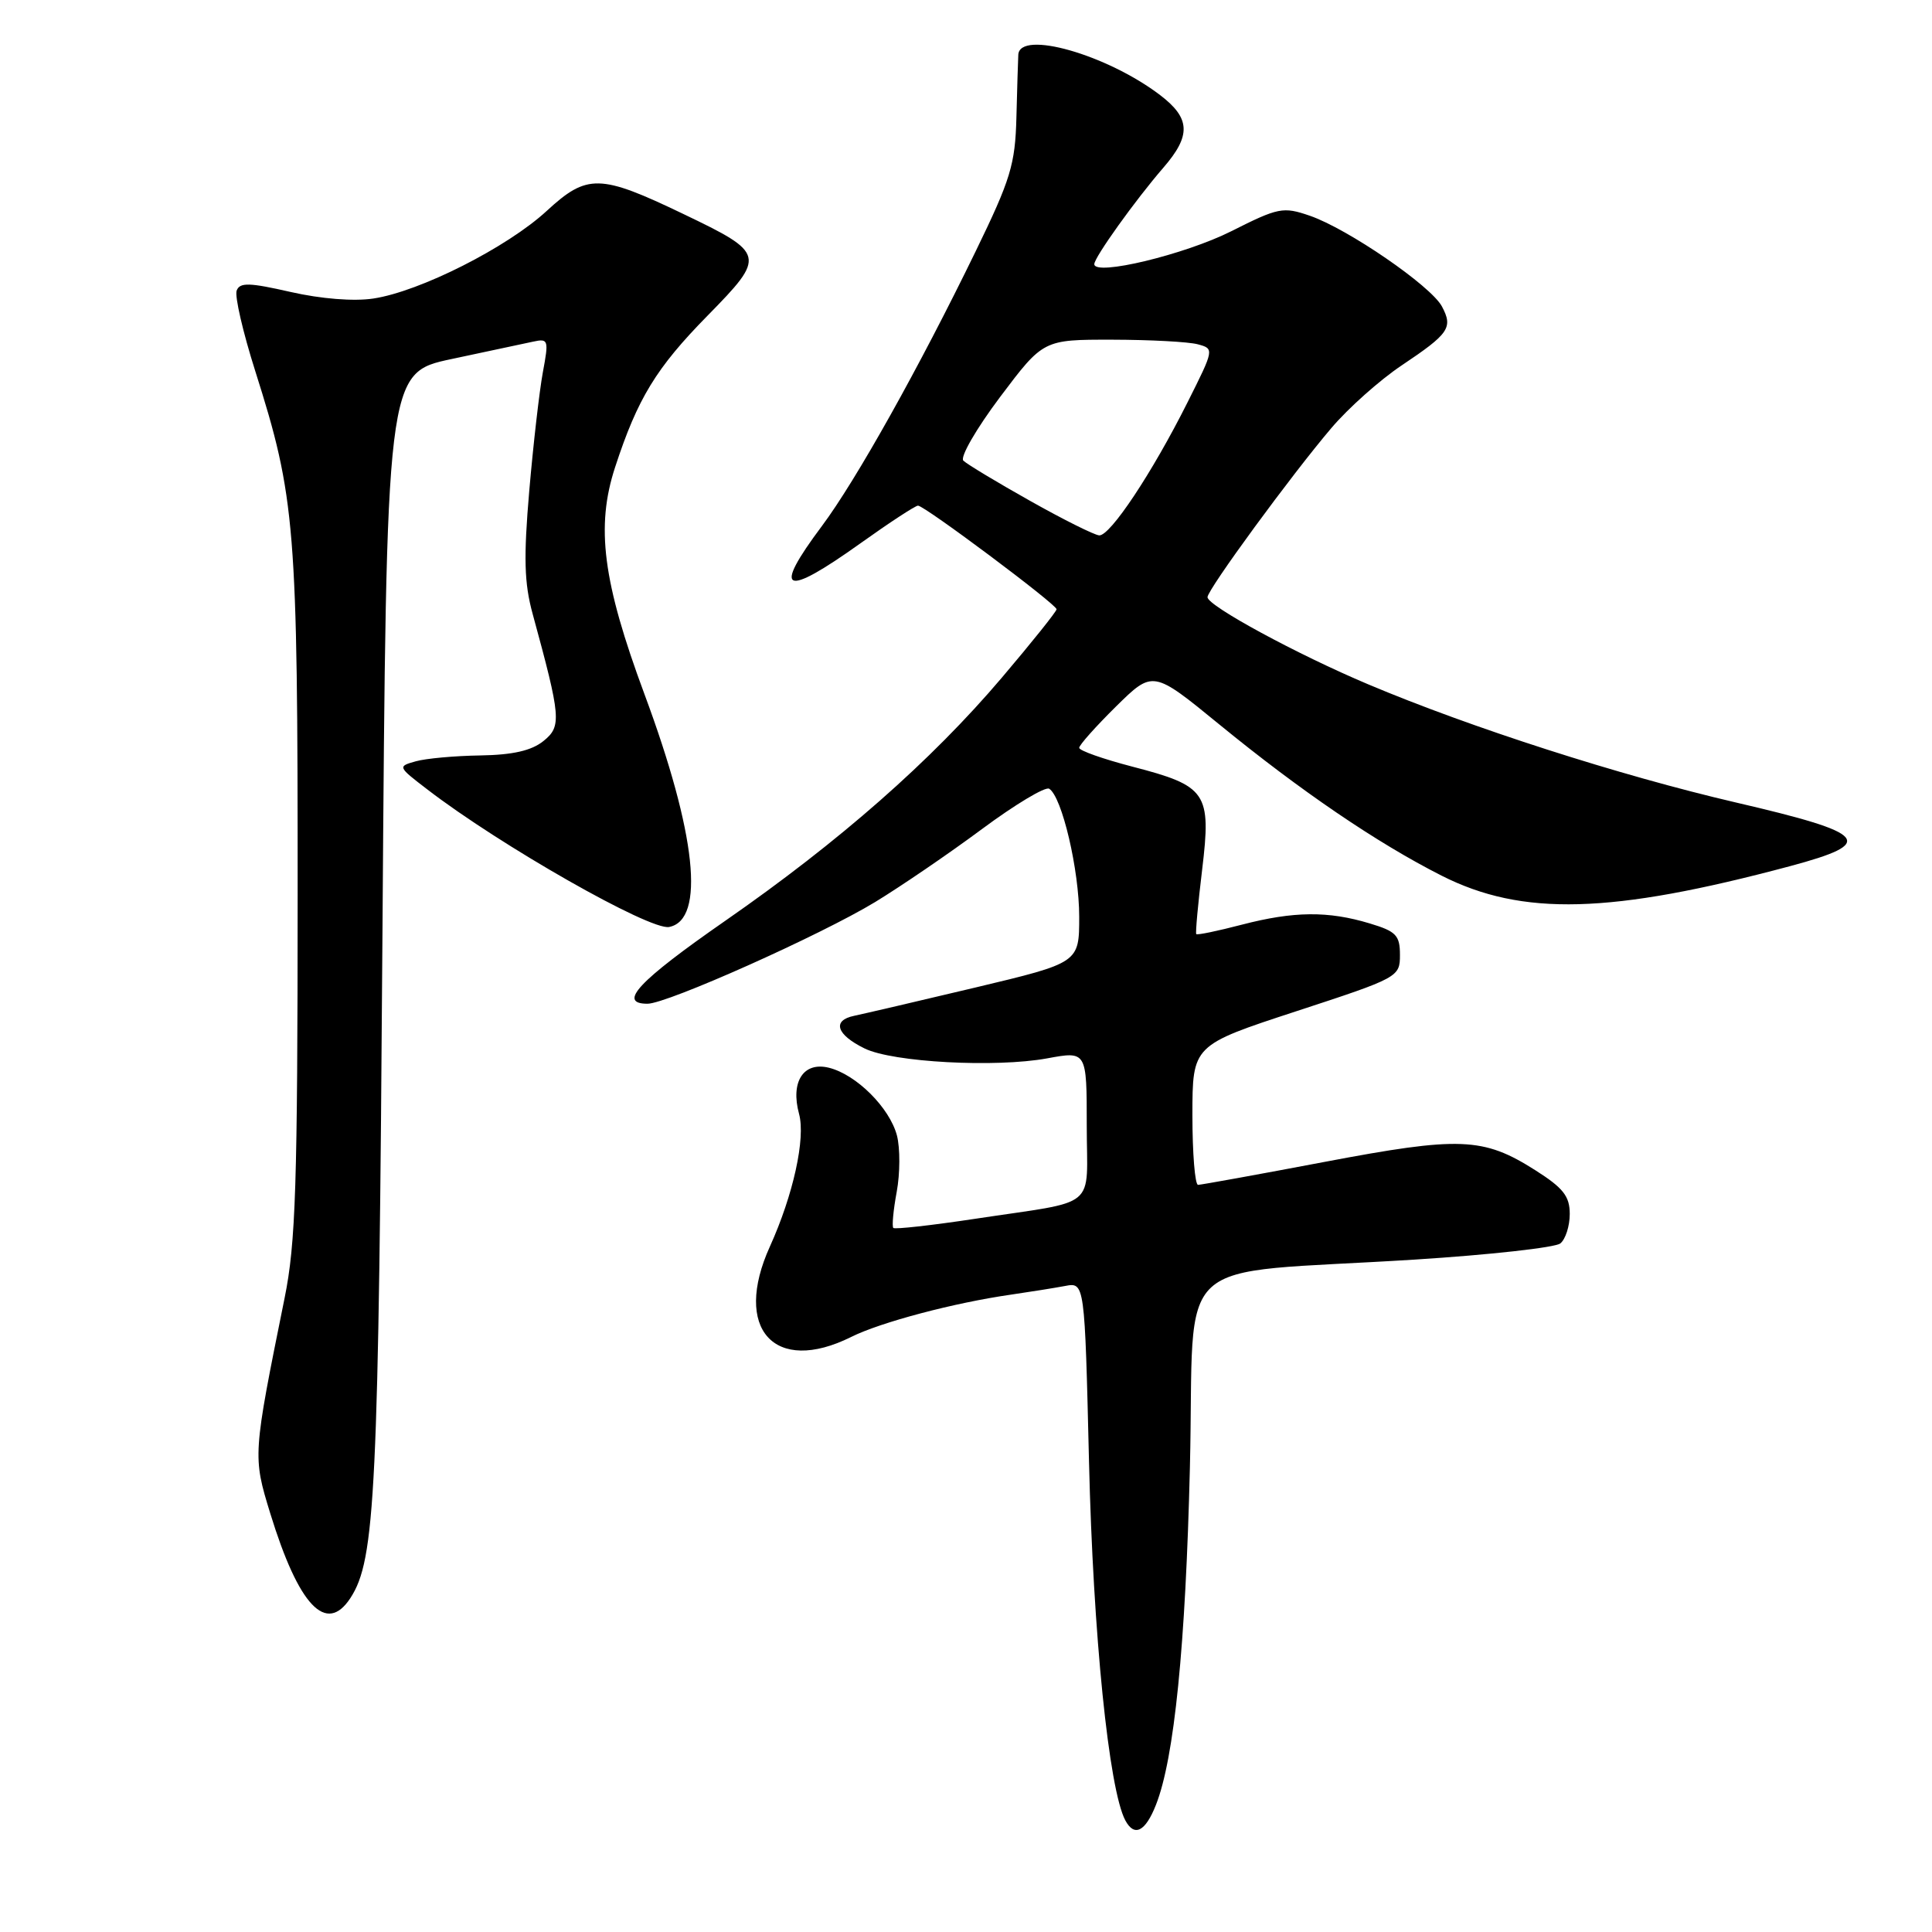 <?xml version="1.0" encoding="UTF-8" standalone="no"?>
<!DOCTYPE svg PUBLIC "-//W3C//DTD SVG 1.1//EN" "http://www.w3.org/Graphics/SVG/1.1/DTD/svg11.dtd" >
<svg xmlns="http://www.w3.org/2000/svg" xmlns:xlink="http://www.w3.org/1999/xlink" version="1.1" viewBox="0 0 256 256">
 <g >
 <path fill="currentColor"
d=" M 153.17 239.15 C 155.60 233.00 157.10 218.06 157.67 194.36 C 158.36 165.49 154.57 168.97 187.50 166.90 C 197.40 166.27 206.06 165.31 206.75 164.76 C 207.44 164.21 208.00 162.45 208.00 160.86 C 208.00 158.50 207.14 157.41 203.42 155.05 C 196.53 150.68 193.44 150.56 175.50 153.96 C 166.70 155.63 159.16 156.99 158.75 157.00 C 158.34 157.00 158.00 152.84 158.00 147.75 C 158.01 138.50 158.01 138.50 171.75 134.00 C 185.32 129.56 185.50 129.46 185.50 126.53 C 185.50 123.94 185.00 123.41 181.50 122.36 C 175.98 120.69 171.42 120.74 164.57 122.52 C 161.35 123.36 158.62 123.93 158.51 123.77 C 158.39 123.62 158.74 119.78 159.29 115.24 C 160.52 105.03 159.92 104.14 150.03 101.58 C 146.16 100.57 143.00 99.46 143.00 99.09 C 143.00 98.72 145.20 96.26 147.88 93.61 C 152.77 88.80 152.77 88.80 161.55 95.98 C 172.36 104.82 182.44 111.68 191.00 116.02 C 201.70 121.44 213.44 121.12 237.19 114.77 C 248.71 111.68 247.64 110.43 230.00 106.33 C 214.64 102.76 194.88 96.41 181.30 90.68 C 171.88 86.71 160.00 80.27 160.00 79.13 C 160.00 78.12 171.17 62.87 176.42 56.71 C 178.66 54.07 182.84 50.35 185.71 48.43 C 192.03 44.20 192.56 43.42 191.06 40.60 C 189.59 37.87 178.58 30.31 173.54 28.58 C 170.02 27.37 169.40 27.49 163.15 30.64 C 157.01 33.73 145.00 36.62 145.00 35.00 C 145.00 34.10 150.46 26.48 154.15 22.22 C 157.85 17.95 157.75 15.67 153.72 12.60 C 146.67 7.23 135.12 3.94 134.93 7.25 C 134.89 7.94 134.78 11.67 134.68 15.54 C 134.52 21.80 133.92 23.76 129.27 33.32 C 121.79 48.71 113.41 63.68 108.90 69.71 C 102.27 78.57 103.82 79.27 114.00 72.00 C 117.85 69.25 121.29 67.00 121.64 67.00 C 122.51 67.00 140.00 80.08 140.00 80.73 C 140.00 81.02 136.74 85.09 132.76 89.78 C 123.40 100.81 111.21 111.52 96.10 122.01 C 84.60 130.00 81.78 133.00 85.80 133.00 C 88.40 133.00 108.74 123.91 115.97 119.52 C 119.35 117.46 125.72 113.12 130.11 109.86 C 134.50 106.60 138.51 104.20 139.02 104.51 C 140.72 105.56 143.00 115.28 143.00 121.47 C 143.00 127.57 143.00 127.57 129.25 130.85 C 121.69 132.65 114.46 134.33 113.18 134.60 C 110.22 135.21 110.82 137.10 114.57 138.93 C 118.30 140.76 131.92 141.49 138.75 140.24 C 144.00 139.27 144.00 139.27 144.00 149.12 C 144.00 160.48 145.80 158.98 129.12 161.51 C 123.42 162.37 118.58 162.91 118.37 162.71 C 118.17 162.50 118.37 160.34 118.82 157.92 C 119.27 155.49 119.28 152.13 118.85 150.46 C 117.88 146.78 113.47 142.38 109.83 141.48 C 106.46 140.65 104.72 143.34 105.88 147.60 C 106.76 150.85 105.11 158.33 102.02 165.16 C 97.06 176.07 102.60 182.23 112.79 177.15 C 116.70 175.20 126.44 172.62 134.00 171.54 C 136.47 171.18 139.68 170.67 141.12 170.40 C 143.73 169.90 143.73 169.90 144.30 193.70 C 144.84 216.53 146.93 237.12 149.11 241.21 C 150.31 243.45 151.77 242.71 153.17 239.15 Z  M 46.43 211.75 C 49.74 206.68 50.17 197.93 50.68 123.45 C 51.20 49.41 51.20 49.41 59.85 47.57 C 64.61 46.56 69.46 45.53 70.64 45.27 C 72.67 44.83 72.73 45.04 71.93 49.33 C 71.47 51.82 70.66 58.88 70.13 65.03 C 69.37 73.89 69.46 77.27 70.58 81.35 C 74.34 95.12 74.44 96.23 72.01 98.19 C 70.44 99.46 67.96 100.03 63.64 100.10 C 60.26 100.15 56.41 100.50 55.08 100.88 C 52.68 101.55 52.70 101.60 56.58 104.57 C 66.22 112.00 86.12 123.32 88.66 122.83 C 93.48 121.90 92.27 110.49 85.39 91.97 C 79.87 77.09 78.92 69.79 81.51 61.89 C 84.49 52.78 86.94 48.76 93.77 41.81 C 101.53 33.90 101.45 33.58 90.54 28.35 C 79.48 23.04 77.80 23.01 72.44 27.95 C 67.19 32.79 55.62 38.64 49.45 39.56 C 46.87 39.95 42.52 39.60 38.52 38.69 C 33.04 37.44 31.78 37.40 31.36 38.50 C 31.08 39.23 32.19 44.03 33.82 49.16 C 39.15 65.97 39.45 69.64 39.44 118.50 C 39.43 157.08 39.19 164.71 37.71 172.00 C 33.49 192.87 33.48 192.94 35.81 200.53 C 39.58 212.79 43.23 216.64 46.43 211.75 Z  M 136.50 66.37 C 132.10 63.90 128.12 61.50 127.65 61.04 C 127.18 60.58 129.38 56.78 132.52 52.60 C 138.24 45.00 138.24 45.00 147.37 45.01 C 152.39 45.02 157.49 45.29 158.71 45.62 C 160.91 46.21 160.90 46.25 157.33 53.36 C 152.67 62.65 147.11 71.02 145.65 70.94 C 145.02 70.90 140.90 68.85 136.50 66.37 Z "/>
</g>
</svg>